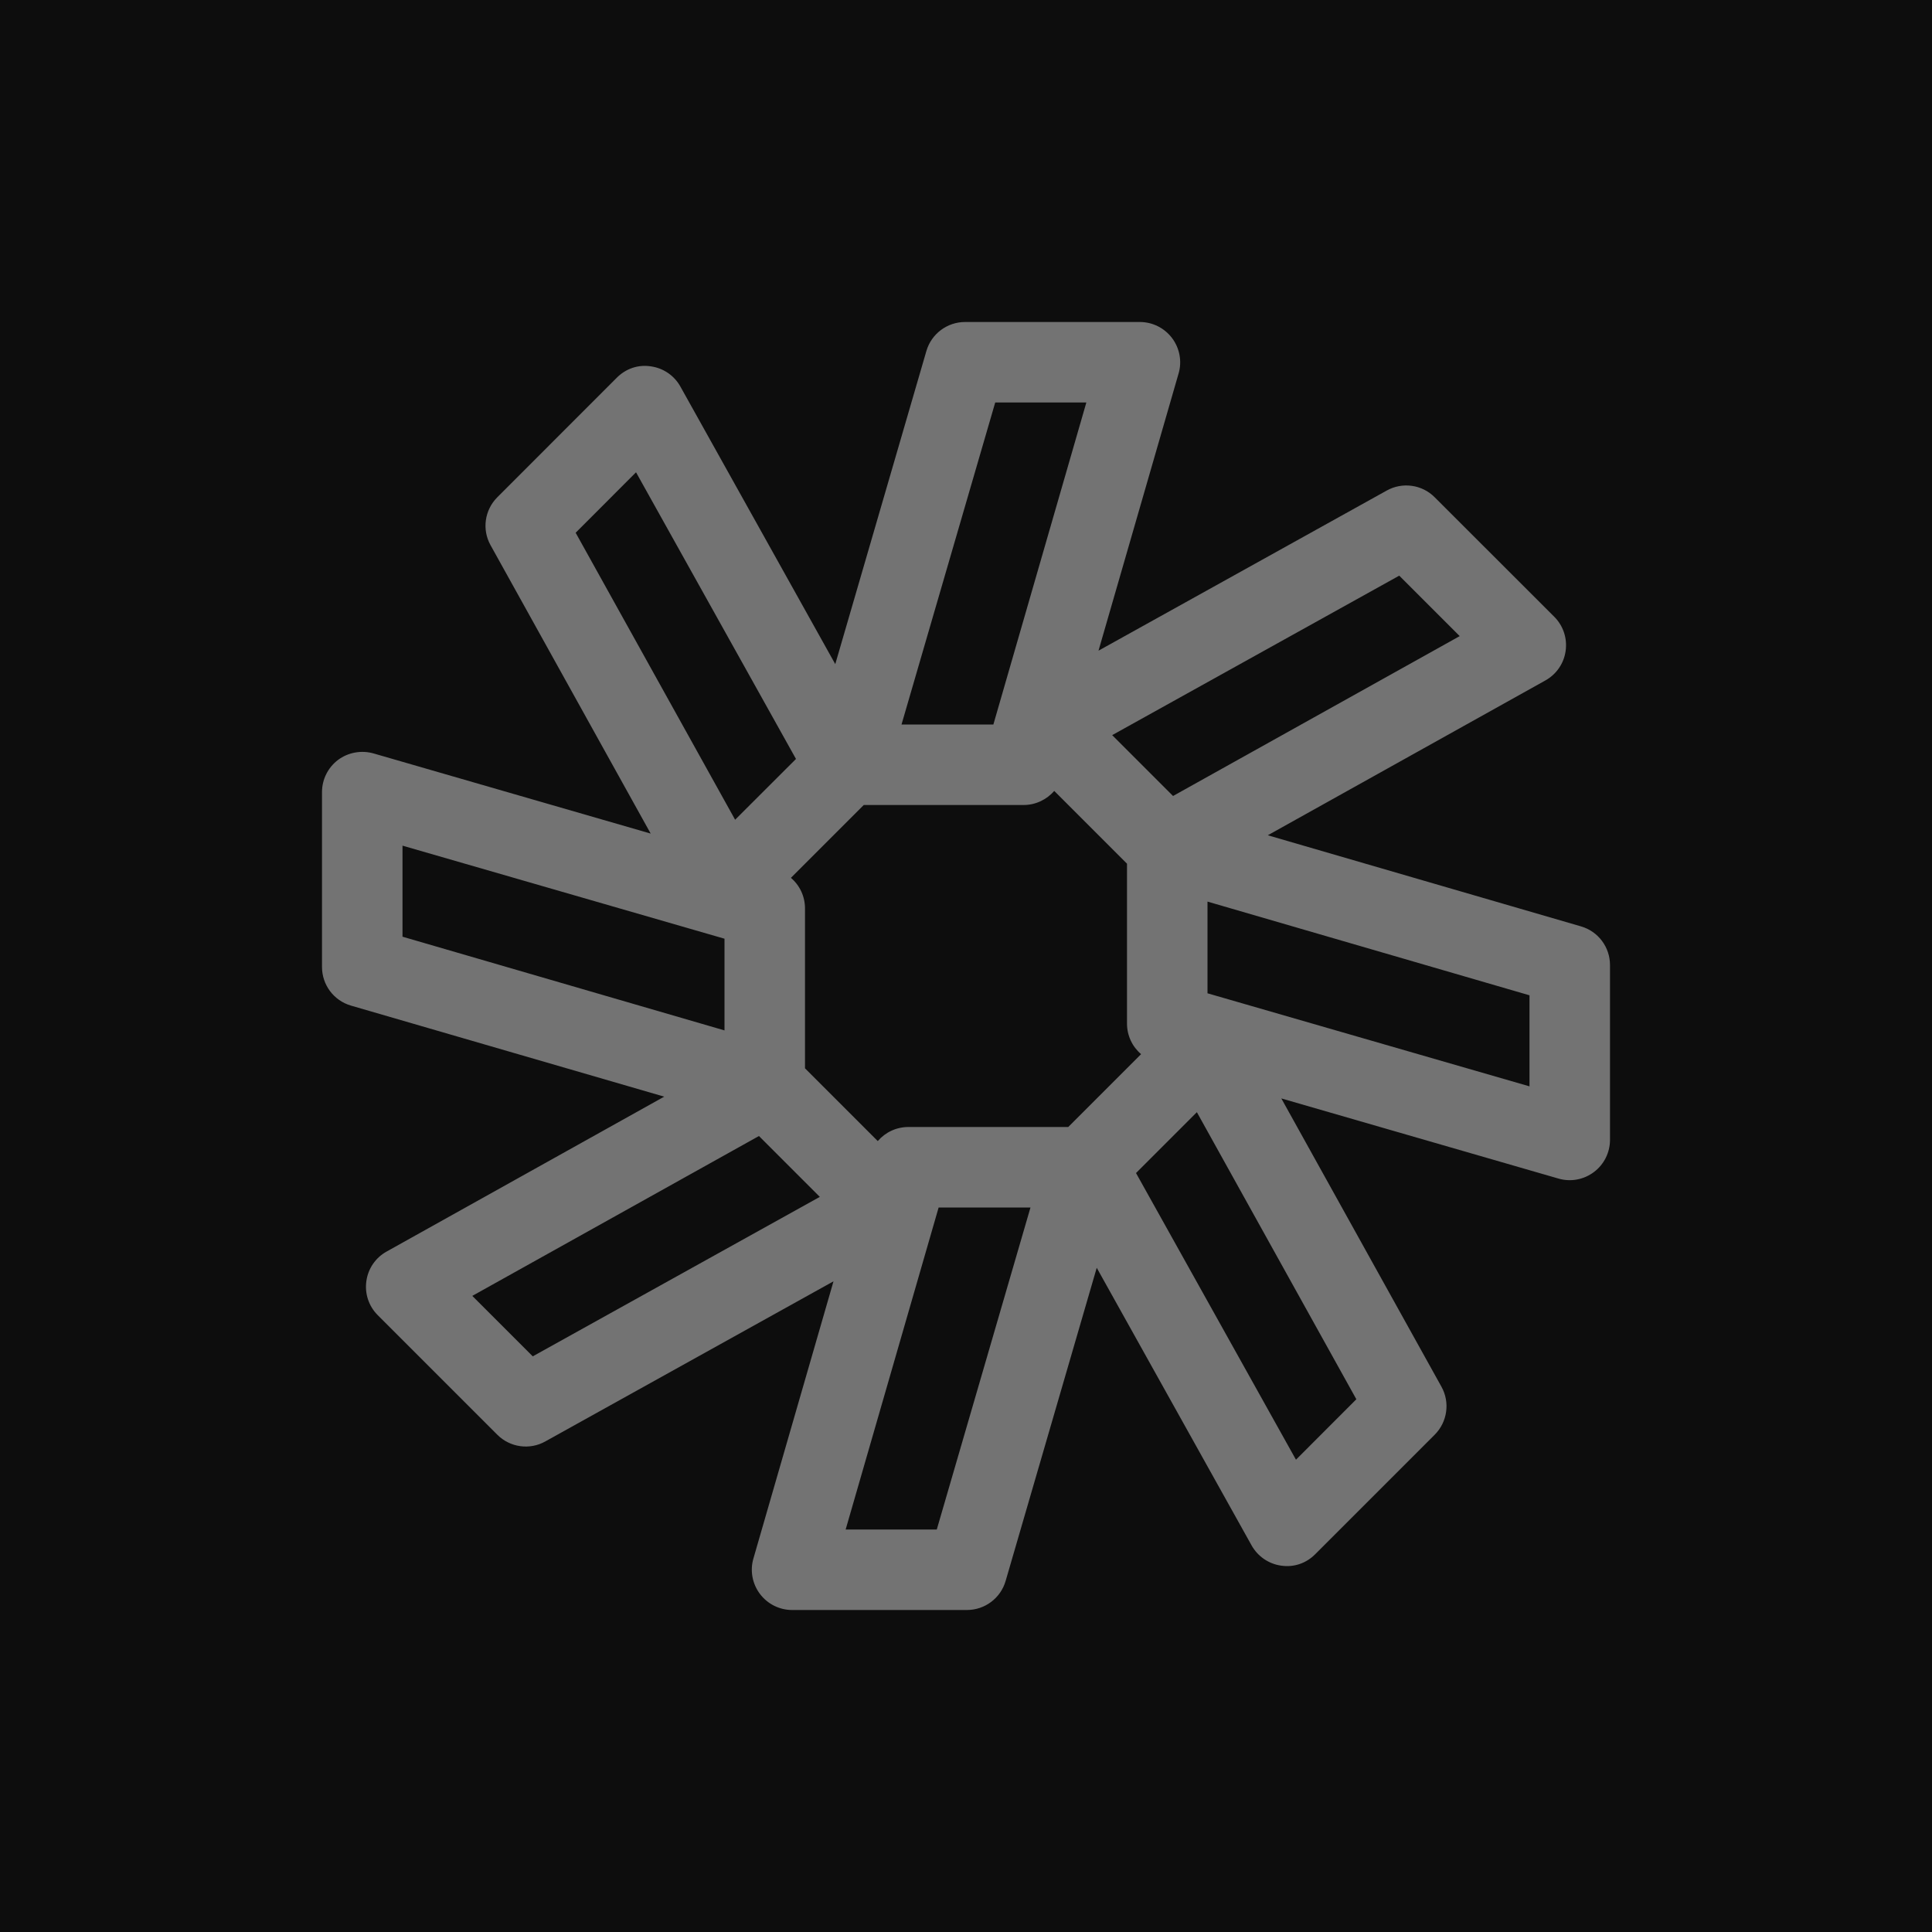 <?xml version="1.0" encoding="UTF-8"?>
<svg width="24px" height="24px" viewBox="0 0 24 24" version="1.1" xmlns="http://www.w3.org/2000/svg" xmlns:xlink="http://www.w3.org/1999/xlink">
    <title>Icon-Architecture/16/Arch_Amazon-Chime_16</title>
    <g id="Icon-Architecture/16/Arch_Amazon-Chime_16" stroke="none" stroke-width="1" fill="none" fill-rule="evenodd">
        <g id="Icon-Architecture-BG/16/Business-Applications" fill="rgb(13,13,13)">
            <rect id="Rectangle" x="0" y="0" width="24" height="24"></rect>
        </g>
        <path d="M19,13.495 L15,12.339 L15,11.2 L19,12.364 L19,13.495 Z M16.849,17.382 L16.099,18.133 L14.112,14.572 L14.868,13.816 L16.849,17.382 Z M13.27,14 L11.284,14 C11.135,14 10.997,14.066 10.904,14.175 L10,13.271 L10,11.285 C10,11.135 9.934,10.997 9.825,10.905 L10.73,10 L12.716,10 C12.865,10 13.003,9.933 13.096,9.825 L14,10.729 L14,12.715 C14,12.865 14.066,13.002 14.175,13.095 L13.27,14 Z M11.637,19 L10.505,19 L11.66,15 L12.801,15 L11.637,19 Z M6.618,16.849 L5.867,16.098 L9.428,14.112 L10.184,14.868 L6.618,16.849 Z M5,11.636 L5,10.505 L9,11.661 L9,12.8 L5,11.636 Z M7.151,6.618 L7.901,5.867 L9.888,9.428 L9.132,10.183 L7.151,6.618 Z M12.363,5 L13.495,5 L12.34,9 L11.199,9 L12.363,5 Z M17.382,7.151 L18.133,7.902 L14.572,9.888 L13.816,9.132 L17.382,7.151 Z M19.64,11.508 L15.749,10.376 L19.197,8.453 C19.335,8.376 19.428,8.24 19.449,8.085 C19.471,7.93 19.419,7.773 19.308,7.662 L17.822,6.177 C17.665,6.019 17.421,5.985 17.226,6.094 L13.646,8.083 L14.641,4.639 C14.685,4.488 14.654,4.325 14.56,4.2 C14.465,4.074 14.317,4 14.16,4 L11.988,4 C11.766,4 11.57,4.147 11.508,4.36 L10.376,8.25 L8.452,4.802 C8.376,4.665 8.239,4.572 8.085,4.551 C7.925,4.526 7.773,4.581 7.662,4.692 L6.178,6.177 C6.02,6.335 5.985,6.578 6.094,6.773 L8.083,10.355 L4.639,9.359 C4.489,9.317 4.325,9.346 4.199,9.44 C4.074,9.535 4,9.682 4,9.84 L4,12.012 C4,12.234 4.146,12.43 4.36,12.492 L8.251,13.623 L4.803,15.547 C4.665,15.623 4.572,15.76 4.551,15.915 C4.529,16.07 4.581,16.226 4.692,16.337 L6.178,17.823 C6.336,17.981 6.58,18.015 6.774,17.906 L10.354,15.917 L9.359,19.361 C9.315,19.512 9.346,19.675 9.44,19.8 C9.535,19.926 9.683,20 9.84,20 L12.012,20 C12.234,20 12.43,19.853 12.492,19.64 L13.624,15.749 L15.548,19.198 C15.624,19.334 15.761,19.428 15.915,19.449 C16.076,19.473 16.228,19.418 16.338,19.307 L17.822,17.823 C17.98,17.665 18.015,17.421 17.906,17.226 L15.917,13.645 L19.361,14.641 C19.514,14.685 19.675,14.654 19.801,14.559 C19.926,14.465 20,14.317 20,14.16 L20,11.988 C20,11.766 19.854,11.57 19.64,11.508 L19.64,11.508 Z" id="Amazon-Chime_Icon_16_Squid" fill="rgb(115,115,115)"></path>
    </g>
</svg>